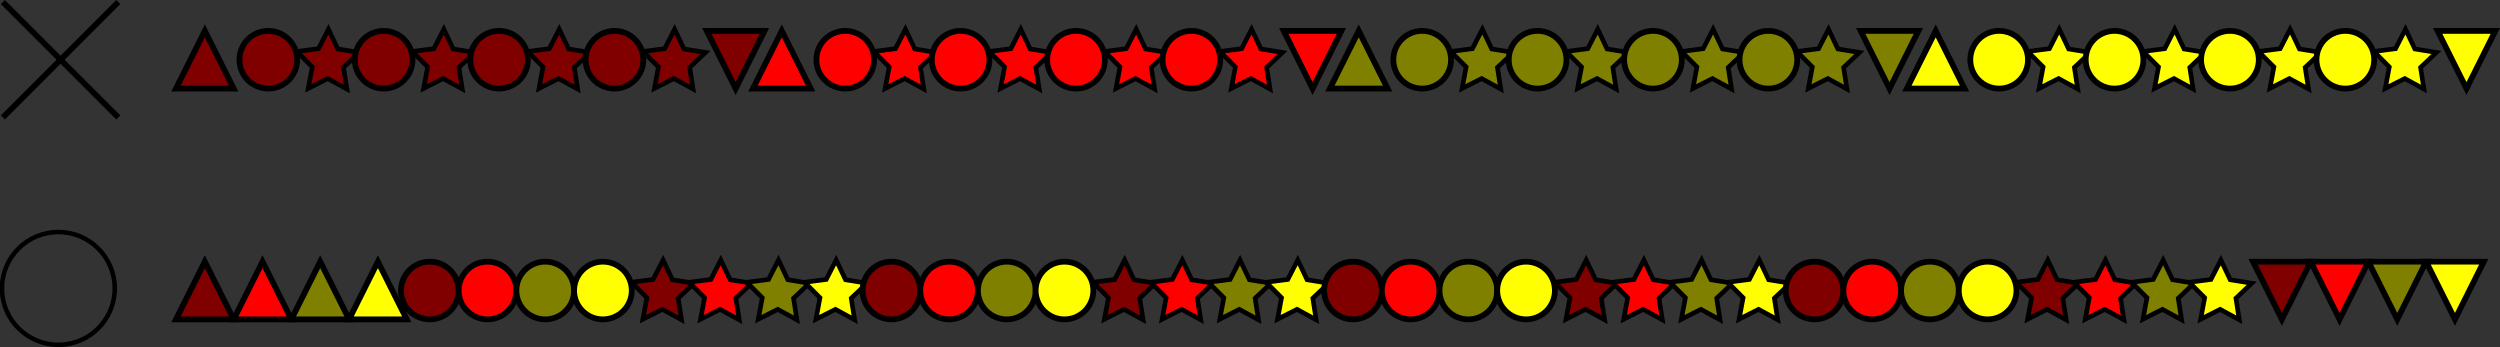 <?xml version="1.0" encoding="UTF-8" standalone="no"?>
<!-- Created with Inkscape (http://www.inkscape.org/) -->

<svg
   width="114.646mm"
   height="15.927mm"
   id="svg2"
   version="1.1"
   xmlns="http://www.w3.org/2000/svg"
   xmlns:svg="http://www.w3.org/2000/svg"
   xmlns:rdf="http://www.w3.org/1999/02/22-rdf-syntax-ns#"
   xmlns:cc="http://creativecommons.org/ns#"
   xmlns:dc="http://purl.org/dc/elements/1.1/">
  <rect width="100%" height="100%" fill="#333333" stroke="none"/>
  <defs
     id="defs4">
    <marker
       orient="auto"
       refY="0"
       refX="0"
       id="Arrow1Mstart"
       style="overflow:visible">
      <path
         id="path4159"
         d="M 0,0 5,-5 -12.5,0 5,5 Z"
         style="fill-rule:evenodd;stroke:#000000;stroke-width:1pt"
         transform="matrix(0.4,0,0,0.4,4,0)" />
    </marker>
    <marker
       orient="auto"
       refY="0"
       refX="0"
       id="Arrow1Lstart"
       style="overflow:visible">
      <path
         id="path4153"
         d="M 0,0 5,-5 -12.5,0 5,5 Z"
         style="fill-rule:evenodd;stroke:#000000;stroke-width:1pt"
         transform="matrix(0.8,0,0,0.8,10,0)" />
    </marker>
    <marker
       orient="auto"
       refY="0"
       refX="0"
       id="Arrow1Mend"
       style="overflow:visible">
      <path
         id="path5026"
         d="M 0,0 5,-5 -12.5,0 5,5 Z"
         style="fill-rule:evenodd;stroke:#000000;stroke-width:1pt"
         transform="matrix(-0.4,0,0,-0.4,-4,0)" />
    </marker>
    <marker
       orient="auto"
       refY="0"
       refX="0"
       id="Arrow1Lend"
       style="overflow:visible">
      <path
         id="path5020"
         d="M 0,0 5,-5 -12.5,0 5,5 Z"
         style="fill-rule:evenodd;stroke:#000000;stroke-width:1pt"
         transform="matrix(-0.8,0,0,-0.8,-10,0)" />
    </marker>
    <marker
       orient="auto"
       refY="0"
       refX="0"
       id="Arrow1Mend-3"
       style="overflow:visible">
      <path
         id="path5026-5"
         d="M 0,0 5,-5 -12.5,0 5,5 Z"
         style="fill-rule:evenodd;stroke:#000000;stroke-width:1pt"
         transform="matrix(-0.4,0,0,-0.4,-4,0)" />
    </marker>
    <marker
       orient="auto"
       refY="0"
       refX="0"
       id="marker5889"
       style="overflow:visible">
      <path
         id="path5891"
         d="M 0,0 5,-5 -12.5,0 5,5 Z"
         style="fill-rule:evenodd;stroke:#000000;stroke-width:1pt"
         transform="matrix(-0.4,0,0,-0.4,-4,0)" />
    </marker>
    <marker
       orient="auto"
       refY="0"
       refX="0"
       id="marker5893"
       style="overflow:visible">
      <path
         id="path5895"
         d="M 0,0 5,-5 -12.5,0 5,5 Z"
         style="fill-rule:evenodd;stroke:#000000;stroke-width:1pt"
         transform="matrix(-0.4,0,0,-0.4,-4,0)" />
    </marker>
    <marker
       orient="auto"
       refY="0"
       refX="0"
       id="marker5897"
       style="overflow:visible">
      <path
         id="path5899"
         d="M 0,0 5,-5 -12.5,0 5,5 Z"
         style="fill-rule:evenodd;stroke:#000000;stroke-width:1pt"
         transform="matrix(-0.4,0,0,-0.4,-4,0)" />
    </marker>
    <marker
       orient="auto"
       refY="0"
       refX="0"
       id="marker5901"
       style="overflow:visible">
      <path
         id="path5903"
         d="M 0,0 5,-5 -12.5,0 5,5 Z"
         style="fill-rule:evenodd;stroke:#000000;stroke-width:1pt"
         transform="matrix(-0.4,0,0,-0.4,-4,0)" />
    </marker>
    <marker
       orient="auto"
       refY="0"
       refX="0"
       id="marker5905"
       style="overflow:visible">
      <path
         id="path5907"
         d="M 0,0 5,-5 -12.5,0 5,5 Z"
         style="fill-rule:evenodd;stroke:#000000;stroke-width:1pt"
         transform="matrix(-0.4,0,0,-0.4,-4,0)" />
    </marker>
    <marker
       orient="auto"
       refY="0"
       refX="0"
       id="marker5909"
       style="overflow:visible">
      <path
         id="path5911"
         d="M 0,0 5,-5 -12.5,0 5,5 Z"
         style="fill-rule:evenodd;stroke:#000000;stroke-width:1pt"
         transform="matrix(-0.4,0,0,-0.4,-4,0)" />
    </marker>
    <marker
       orient="auto"
       refY="0"
       refX="0"
       id="marker5913"
       style="overflow:visible">
      <path
         id="path5915"
         d="M 0,0 5,-5 -12.5,0 5,5 Z"
         style="fill-rule:evenodd;stroke:#000000;stroke-width:1pt"
         transform="matrix(-0.4,0,0,-0.4,-4,0)" />
    </marker>
    <marker
       orient="auto"
       refY="0"
       refX="0"
       id="marker5917"
       style="overflow:visible">
      <path
         id="path5919"
         d="M 0,0 5,-5 -12.5,0 5,5 Z"
         style="fill-rule:evenodd;stroke:#000000;stroke-width:1pt"
         transform="matrix(-0.4,0,0,-0.4,-4,0)" />
    </marker>
    <marker
       orient="auto"
       refY="0"
       refX="0"
       id="marker5921"
       style="overflow:visible">
      <path
         id="path5923"
         d="M 0,0 5,-5 -12.5,0 5,5 Z"
         style="fill-rule:evenodd;stroke:#000000;stroke-width:1pt"
         transform="matrix(-0.4,0,0,-0.4,-4,0)" />
    </marker>
    <marker
       orient="auto"
       refY="0"
       refX="0"
       id="marker5925"
       style="overflow:visible">
      <path
         id="path5927"
         d="M 0,0 5,-5 -12.5,0 5,5 Z"
         style="fill-rule:evenodd;stroke:#000000;stroke-width:1pt"
         transform="matrix(-0.4,0,0,-0.4,-4,0)" />
    </marker>
    <marker
       orient="auto"
       refY="0"
       refX="0"
       id="marker5929"
       style="overflow:visible">
      <path
         id="path5931"
         d="M 0,0 5,-5 -12.5,0 5,5 Z"
         style="fill-rule:evenodd;stroke:#000000;stroke-width:1pt"
         transform="matrix(-0.4,0,0,-0.4,-4,0)" />
    </marker>
    <marker
       orient="auto"
       refY="0"
       refX="0"
       id="marker5933"
       style="overflow:visible">
      <path
         id="path5935"
         d="M 0,0 5,-5 -12.5,0 5,5 Z"
         style="fill-rule:evenodd;stroke:#000000;stroke-width:1pt"
         transform="matrix(-0.4,0,0,-0.4,-4,0)" />
    </marker>
    <marker
       orient="auto"
       refY="0"
       refX="0"
       id="marker5937"
       style="overflow:visible">
      <path
         id="path5939"
         d="M 0,0 5,-5 -12.5,0 5,5 Z"
         style="fill-rule:evenodd;stroke:#000000;stroke-width:1pt"
         transform="matrix(-0.4,0,0,-0.4,-4,0)" />
    </marker>
    <marker
       orient="auto"
       refY="0"
       refX="0"
       id="marker5941"
       style="overflow:visible">
      <path
         id="path5943"
         d="M 0,0 5,-5 -12.5,0 5,5 Z"
         style="fill-rule:evenodd;stroke:#000000;stroke-width:1pt"
         transform="matrix(-0.4,0,0,-0.4,-4,0)" />
    </marker>
    <marker
       orient="auto"
       refY="0"
       refX="0"
       id="marker5945"
       style="overflow:visible">
      <path
         id="path5947"
         d="M 0,0 5,-5 -12.5,0 5,5 Z"
         style="fill-rule:evenodd;stroke:#000000;stroke-width:1pt"
         transform="matrix(-0.4,0,0,-0.4,-4,0)" />
    </marker>
    <marker
       orient="auto"
       refY="0"
       refX="0"
       id="marker5949"
       style="overflow:visible">
      <path
         id="path5951"
         d="M 0,0 5,-5 -12.5,0 5,5 Z"
         style="fill-rule:evenodd;stroke:#000000;stroke-width:1pt"
         transform="matrix(-0.4,0,0,-0.4,-4,0)" />
    </marker>
    <marker
       orient="auto"
       refY="0"
       refX="0"
       id="marker5953"
       style="overflow:visible">
      <path
         id="path5955"
         d="M 0,0 5,-5 -12.5,0 5,5 Z"
         style="fill-rule:evenodd;stroke:#000000;stroke-width:1pt"
         transform="matrix(-0.4,0,0,-0.4,-4,0)" />
    </marker>
    <marker
       orient="auto"
       refY="0"
       refX="0"
       id="marker5957"
       style="overflow:visible">
      <path
         id="path5959"
         d="M 0,0 5,-5 -12.5,0 5,5 Z"
         style="fill-rule:evenodd;stroke:#000000;stroke-width:1pt"
         transform="matrix(-0.4,0,0,-0.4,-4,0)" />
    </marker>
    <marker
       orient="auto"
       refY="0"
       refX="0"
       id="marker5961"
       style="overflow:visible">
      <path
         id="path5963"
         d="M 0,0 5,-5 -12.5,0 5,5 Z"
         style="fill-rule:evenodd;stroke:#000000;stroke-width:1pt"
         transform="matrix(-0.4,0,0,-0.4,-4,0)" />
    </marker>
    <marker
       orient="auto"
       refY="0"
       refX="0"
       id="marker5965"
       style="overflow:visible">
      <path
         id="path5967"
         d="M 0,0 5,-5 -12.5,0 5,5 Z"
         style="fill-rule:evenodd;stroke:#000000;stroke-width:1pt"
         transform="matrix(-0.4,0,0,-0.4,-4,0)" />
    </marker>
    <marker
       orient="auto"
       refY="0"
       refX="0"
       id="marker5969"
       style="overflow:visible">
      <path
         id="path5971"
         d="M 0,0 5,-5 -12.5,0 5,5 Z"
         style="fill-rule:evenodd;stroke:#000000;stroke-width:1pt"
         transform="matrix(-0.4,0,0,-0.4,-4,0)" />
    </marker>
    <marker
       orient="auto"
       refY="0"
       refX="0"
       id="marker5973"
       style="overflow:visible">
      <path
         id="path5975"
         d="M 0,0 5,-5 -12.5,0 5,5 Z"
         style="fill-rule:evenodd;stroke:#000000;stroke-width:1pt"
         transform="matrix(-0.4,0,0,-0.4,-4,0)" />
    </marker>
    <marker
       orient="auto"
       refY="0"
       refX="0"
       id="marker5977"
       style="overflow:visible">
      <path
         id="path5979"
         d="M 0,0 5,-5 -12.5,0 5,5 Z"
         style="fill-rule:evenodd;stroke:#000000;stroke-width:1pt"
         transform="matrix(-0.4,0,0,-0.4,-4,0)" />
    </marker>
    <marker
       orient="auto"
       refY="0"
       refX="0"
       id="marker5981"
       style="overflow:visible">
      <path
         id="path5983"
         d="M 0,0 5,-5 -12.5,0 5,5 Z"
         style="fill-rule:evenodd;stroke:#000000;stroke-width:1pt"
         transform="matrix(-0.4,0,0,-0.4,-4,0)" />
    </marker>
    <marker
       orient="auto"
       refY="0"
       refX="0"
       id="marker5985"
       style="overflow:visible">
      <path
         id="path5987"
         d="M 0,0 5,-5 -12.5,0 5,5 Z"
         style="fill-rule:evenodd;stroke:#000000;stroke-width:1pt"
         transform="matrix(-0.4,0,0,-0.4,-4,0)" />
    </marker>
    <marker
       orient="auto"
       refY="0"
       refX="0"
       id="marker5989"
       style="overflow:visible">
      <path
         id="path5991"
         d="M 0,0 5,-5 -12.5,0 5,5 Z"
         style="fill-rule:evenodd;stroke:#000000;stroke-width:1pt"
         transform="matrix(-0.4,0,0,-0.4,-4,0)" />
    </marker>
    <marker
       orient="auto"
       refY="0"
       refX="0"
       id="marker5993"
       style="overflow:visible">
      <path
         id="path5995"
         d="M 0,0 5,-5 -12.5,0 5,5 Z"
         style="fill-rule:evenodd;stroke:#000000;stroke-width:1pt"
         transform="matrix(-0.4,0,0,-0.4,-4,0)" />
    </marker>
    <marker
       orient="auto"
       refY="0"
       refX="0"
       id="marker5997"
       style="overflow:visible">
      <path
         id="path5999"
         d="M 0,0 5,-5 -12.5,0 5,5 Z"
         style="fill-rule:evenodd;stroke:#000000;stroke-width:1pt"
         transform="matrix(-0.4,0,0,-0.4,-4,0)" />
    </marker>
    <marker
       orient="auto"
       refY="0"
       refX="0"
       id="marker6001"
       style="overflow:visible">
      <path
         id="path6003"
         d="M 0,0 5,-5 -12.5,0 5,5 Z"
         style="fill-rule:evenodd;stroke:#000000;stroke-width:1pt"
         transform="matrix(-0.4,0,0,-0.4,-4,0)" />
    </marker>
    <marker
       orient="auto"
       refY="0"
       refX="0"
       id="marker6005"
       style="overflow:visible">
      <path
         id="path6007"
         d="M 0,0 5,-5 -12.5,0 5,5 Z"
         style="fill-rule:evenodd;stroke:#000000;stroke-width:1pt"
         transform="matrix(-0.4,0,0,-0.4,-4,0)" />
    </marker>
    <marker
       orient="auto"
       refY="0"
       refX="0"
       id="marker6009"
       style="overflow:visible">
      <path
         id="path6011"
         d="M 0,0 5,-5 -12.5,0 5,5 Z"
         style="fill-rule:evenodd;stroke:#000000;stroke-width:1pt"
         transform="matrix(-0.4,0,0,-0.4,-4,0)" />
    </marker>
    <marker
       orient="auto"
       refY="0"
       refX="0"
       id="marker6013"
       style="overflow:visible">
      <path
         id="path6015"
         d="M 0,0 5,-5 -12.5,0 5,5 Z"
         style="fill-rule:evenodd;stroke:#000000;stroke-width:1pt"
         transform="matrix(-0.4,0,0,-0.4,-4,0)" />
    </marker>
    <marker
       orient="auto"
       refY="0"
       refX="0"
       id="marker6017"
       style="overflow:visible">
      <path
         id="path6019"
         d="M 0,0 5,-5 -12.5,0 5,5 Z"
         style="fill-rule:evenodd;stroke:#000000;stroke-width:1pt"
         transform="matrix(-0.4,0,0,-0.4,-4,0)" />
    </marker>
    <marker
       orient="auto"
       refY="0"
       refX="0"
       id="marker6021"
       style="overflow:visible">
      <path
         id="path6023"
         d="M 0,0 5,-5 -12.5,0 5,5 Z"
         style="fill-rule:evenodd;stroke:#000000;stroke-width:1pt"
         transform="matrix(-0.4,0,0,-0.4,-4,0)" />
    </marker>
    <marker
       orient="auto"
       refY="0"
       refX="0"
       id="marker6025"
       style="overflow:visible">
      <path
         id="path6027"
         d="M 0,0 5,-5 -12.5,0 5,5 Z"
         style="fill-rule:evenodd;stroke:#000000;stroke-width:1pt"
         transform="matrix(-0.4,0,0,-0.4,-4,0)" />
    </marker>
    <marker
       orient="auto"
       refY="0"
       refX="0"
       id="marker6029"
       style="overflow:visible">
      <path
         id="path6031"
         d="M 0,0 5,-5 -12.5,0 5,5 Z"
         style="fill-rule:evenodd;stroke:#000000;stroke-width:1pt"
         transform="matrix(-0.4,0,0,-0.4,-4,0)" />
    </marker>
    <marker
       orient="auto"
       refY="0"
       refX="0"
       id="marker6033"
       style="overflow:visible">
      <path
         id="path6035"
         d="M 0,0 5,-5 -12.5,0 5,5 Z"
         style="fill-rule:evenodd;stroke:#000000;stroke-width:1pt"
         transform="matrix(-0.4,0,0,-0.4,-4,0)" />
    </marker>
    <marker
       orient="auto"
       refY="0"
       refX="0"
       id="marker6037"
       style="overflow:visible">
      <path
         id="path6039"
         d="M 0,0 5,-5 -12.5,0 5,5 Z"
         style="fill-rule:evenodd;stroke:#000000;stroke-width:1pt"
         transform="matrix(-0.4,0,0,-0.4,-4,0)" />
    </marker>
    <marker
       orient="auto"
       refY="0"
       refX="0"
       id="marker6041"
       style="overflow:visible">
      <path
         id="path6043"
         d="M 0,0 5,-5 -12.5,0 5,5 Z"
         style="fill-rule:evenodd;stroke:#000000;stroke-width:1pt"
         transform="matrix(-0.4,0,0,-0.4,-4,0)" />
    </marker>
  </defs>
  <g
     id="layer1"
     transform="translate(-119.5,-27.009)">
    <path
       id="path4028"
       d="m 247,42.362 -5,-10 h 10 z"
       style="fill:#800000;stroke:#000000;stroke-width:1px;stroke-linecap:butt;stroke-linejoin:miter;stroke-opacity:1" />
    <path
       style="fill:#800000;fill-opacity:1;stroke:#000000;stroke-width:1;stroke-miterlimit:4;stroke-dasharray:none;stroke-dashoffset:0;stroke-opacity:1"
       id="path4575"
       d="m 70,52.362 -4.447,-1.508 -3.763,2.808 0.06,-4.695 -3.834,-2.711 4.484,-1.394 1.394,-4.484 2.711,3.834 4.695,-0.06 -2.808,3.763 z"
       transform="matrix(0.794,0.138,-0.138,0.794,131.269,-8.798)" />
    <circle
       style="fill:#800000;fill-opacity:1;stroke:#000000;stroke-width:1;stroke-miterlimit:4;stroke-dasharray:none;stroke-dashoffset:0;stroke-opacity:1"
       id="path4573"
       transform="translate(96)"
       cx="70"
       cy="37.362"
       r="5" />
    <path
       style="fill:#800000;stroke:#000000;stroke-width:1px;stroke-linecap:butt;stroke-linejoin:miter;stroke-opacity:1"
       d="m 155,32.362 -5,10 h 10 z"
       id="path3972" />
    <path
       transform="matrix(0.794,0.138,-0.138,0.794,151.269,-8.798)"
       d="m 70,52.362 -4.447,-1.508 -3.763,2.808 0.06,-4.695 -3.834,-2.711 4.484,-1.394 1.394,-4.484 2.711,3.834 4.695,-0.06 -2.808,3.763 z"
       id="path3986"
       style="fill:#800000;fill-opacity:1;stroke:#000000;stroke-width:1;stroke-miterlimit:4;stroke-dasharray:none;stroke-dashoffset:0;stroke-opacity:1" />
    <circle
       transform="translate(116)"
       id="path3988"
       style="fill:#800000;fill-opacity:1;stroke:#000000;stroke-width:1;stroke-miterlimit:4;stroke-dasharray:none;stroke-dashoffset:0;stroke-opacity:1"
       cx="70"
       cy="37.362"
       r="5" />
    <path
       style="fill:#800000;fill-opacity:1;stroke:#000000;stroke-width:1;stroke-miterlimit:4;stroke-dasharray:none;stroke-dashoffset:0;stroke-opacity:1"
       id="path4002"
       d="m 70,52.362 -4.447,-1.508 -3.763,2.808 0.06,-4.695 -3.834,-2.711 4.484,-1.394 1.394,-4.484 2.711,3.834 4.695,-0.06 -2.808,3.763 z"
       transform="matrix(0.794,0.138,-0.138,0.794,171.269,-8.798)" />
    <circle
       style="fill:#800000;fill-opacity:1;stroke:#000000;stroke-width:1;stroke-miterlimit:4;stroke-dasharray:none;stroke-dashoffset:0;stroke-opacity:1"
       id="path4004"
       transform="translate(136)"
       cx="70"
       cy="37.362"
       r="5" />
    <path
       transform="matrix(0.794,0.138,-0.138,0.794,191.269,-8.798)"
       d="m 70,52.362 -4.447,-1.508 -3.763,2.808 0.06,-4.695 -3.834,-2.711 4.484,-1.394 1.394,-4.484 2.711,3.834 4.695,-0.06 -2.808,3.763 z"
       id="path4018"
       style="fill:#800000;fill-opacity:1;stroke:#000000;stroke-width:1;stroke-miterlimit:4;stroke-dasharray:none;stroke-dashoffset:0;stroke-opacity:1" />
    <circle
       transform="translate(156)"
       id="path4020"
       style="fill:#800000;fill-opacity:1;stroke:#000000;stroke-width:1;stroke-miterlimit:4;stroke-dasharray:none;stroke-dashoffset:0;stroke-opacity:1"
       cx="70"
       cy="37.362"
       r="5" />
    <path
       style="fill:#ff0000;stroke:#000000;stroke-width:1px;stroke-linecap:butt;stroke-linejoin:miter;stroke-opacity:1"
       d="m 347,42.362 -5,-10 h 10 z"
       id="path5451" />
    <path
       transform="matrix(0.794,0.138,-0.138,0.794,231.269,-8.798)"
       d="m 70,52.362 -4.447,-1.508 -3.763,2.808 0.06,-4.695 -3.834,-2.711 4.484,-1.394 1.394,-4.484 2.711,3.834 4.695,-0.06 -2.808,3.763 z"
       id="path5453"
       style="fill:#ff0000;fill-opacity:1;stroke:#000000;stroke-width:1;stroke-miterlimit:4;stroke-dasharray:none;stroke-dashoffset:0;stroke-opacity:1" />
    <circle
       transform="translate(196)"
       id="path5455"
       style="fill:#ff0000;fill-opacity:1;stroke:#000000;stroke-width:1;stroke-miterlimit:4;stroke-dasharray:none;stroke-dashoffset:0;stroke-opacity:1"
       cx="70"
       cy="37.362"
       r="5" />
    <path
       id="path5457"
       d="m 255,32.362 -5,10 h 10 z"
       style="fill:#ff0000;stroke:#000000;stroke-width:1px;stroke-linecap:butt;stroke-linejoin:miter;stroke-opacity:1" />
    <path
       style="fill:#ff0000;fill-opacity:1;stroke:#000000;stroke-width:1;stroke-miterlimit:4;stroke-dasharray:none;stroke-dashoffset:0;stroke-opacity:1"
       id="path5459"
       d="m 70,52.362 -4.447,-1.508 -3.763,2.808 0.06,-4.695 -3.834,-2.711 4.484,-1.394 1.394,-4.484 2.711,3.834 4.695,-0.06 -2.808,3.763 z"
       transform="matrix(0.794,0.138,-0.138,0.794,251.269,-8.798)" />
    <circle
       style="fill:#ff0000;fill-opacity:1;stroke:#000000;stroke-width:1;stroke-miterlimit:4;stroke-dasharray:none;stroke-dashoffset:0;stroke-opacity:1"
       id="path5461"
       transform="translate(216)"
       cx="70"
       cy="37.362"
       r="5" />
    <path
       transform="matrix(0.794,0.138,-0.138,0.794,271.269,-8.798)"
       d="m 70,52.362 -4.447,-1.508 -3.763,2.808 0.06,-4.695 -3.834,-2.711 4.484,-1.394 1.394,-4.484 2.711,3.834 4.695,-0.06 -2.808,3.763 z"
       id="path5463"
       style="fill:#ff0000;fill-opacity:1;stroke:#000000;stroke-width:1;stroke-miterlimit:4;stroke-dasharray:none;stroke-dashoffset:0;stroke-opacity:1" />
    <circle
       transform="translate(236)"
       id="path5465"
       style="fill:#ff0000;fill-opacity:1;stroke:#000000;stroke-width:1;stroke-miterlimit:4;stroke-dasharray:none;stroke-dashoffset:0;stroke-opacity:1"
       cx="70"
       cy="37.362"
       r="5" />
    <path
       style="fill:#ff0000;fill-opacity:1;stroke:#000000;stroke-width:1;stroke-miterlimit:4;stroke-dasharray:none;stroke-dashoffset:0;stroke-opacity:1"
       id="path5467"
       d="m 70,52.362 -4.447,-1.508 -3.763,2.808 0.06,-4.695 -3.834,-2.711 4.484,-1.394 1.394,-4.484 2.711,3.834 4.695,-0.06 -2.808,3.763 z"
       transform="matrix(0.794,0.138,-0.138,0.794,291.269,-8.798)" />
    <circle
       style="fill:#ff0000;fill-opacity:1;stroke:#000000;stroke-width:1;stroke-miterlimit:4;stroke-dasharray:none;stroke-dashoffset:0;stroke-opacity:1"
       id="path5469"
       transform="translate(256)"
       cx="70"
       cy="37.362"
       r="5" />
    <path
       id="path5471"
       d="m 447,42.362 -5,-10 h 10 z"
       style="fill:#808000;stroke:#000000;stroke-width:1px;stroke-linecap:butt;stroke-linejoin:miter;stroke-opacity:1" />
    <path
       style="fill:#808000;fill-opacity:1;stroke:#000000;stroke-width:1;stroke-miterlimit:4;stroke-dasharray:none;stroke-dashoffset:0;stroke-opacity:1"
       id="path5473"
       d="m 70,52.362 -4.447,-1.508 -3.763,2.808 0.06,-4.695 -3.834,-2.711 4.484,-1.394 1.394,-4.484 2.711,3.834 4.695,-0.06 -2.808,3.763 z"
       transform="matrix(0.794,0.138,-0.138,0.794,331.269,-8.798)" />
    <circle
       style="fill:#808000;fill-opacity:1;stroke:#000000;stroke-width:1;stroke-miterlimit:4;stroke-dasharray:none;stroke-dashoffset:0;stroke-opacity:1"
       id="path5475"
       transform="translate(296)"
       cx="70"
       cy="37.362"
       r="5" />
    <path
       style="fill:#808000;stroke:#000000;stroke-width:1px;stroke-linecap:butt;stroke-linejoin:miter;stroke-opacity:1"
       d="m 355,32.362 -5,10 h 10 z"
       id="path5477" />
    <path
       transform="matrix(0.794,0.138,-0.138,0.794,351.269,-8.798)"
       d="m 70,52.362 -4.447,-1.508 -3.763,2.808 0.06,-4.695 -3.834,-2.711 4.484,-1.394 1.394,-4.484 2.711,3.834 4.695,-0.06 -2.808,3.763 z"
       id="path5479"
       style="fill:#808000;fill-opacity:1;stroke:#000000;stroke-width:1;stroke-miterlimit:4;stroke-dasharray:none;stroke-dashoffset:0;stroke-opacity:1" />
    <circle
       transform="translate(316)"
       id="path5481"
       style="fill:#808000;fill-opacity:1;stroke:#000000;stroke-width:1;stroke-miterlimit:4;stroke-dasharray:none;stroke-dashoffset:0;stroke-opacity:1"
       cx="70"
       cy="37.362"
       r="5" />
    <path
       style="fill:#808000;fill-opacity:1;stroke:#000000;stroke-width:1;stroke-miterlimit:4;stroke-dasharray:none;stroke-dashoffset:0;stroke-opacity:1"
       id="path5483"
       d="m 70,52.362 -4.447,-1.508 -3.763,2.808 0.06,-4.695 -3.834,-2.711 4.484,-1.394 1.394,-4.484 2.711,3.834 4.695,-0.06 -2.808,3.763 z"
       transform="matrix(0.794,0.138,-0.138,0.794,371.269,-8.798)" />
    <circle
       style="fill:#808000;fill-opacity:1;stroke:#000000;stroke-width:1;stroke-miterlimit:4;stroke-dasharray:none;stroke-dashoffset:0;stroke-opacity:1"
       id="path5485"
       transform="translate(336)"
       cx="70"
       cy="37.362"
       r="5" />
    <path
       transform="matrix(0.794,0.138,-0.138,0.794,391.269,-8.798)"
       d="m 70,52.362 -4.447,-1.508 -3.763,2.808 0.06,-4.695 -3.834,-2.711 4.484,-1.394 1.394,-4.484 2.711,3.834 4.695,-0.06 -2.808,3.763 z"
       id="path5487"
       style="fill:#808000;fill-opacity:1;stroke:#000000;stroke-width:1;stroke-miterlimit:4;stroke-dasharray:none;stroke-dashoffset:0;stroke-opacity:1" />
    <circle
       transform="translate(356)"
       id="path5489"
       style="fill:#808000;fill-opacity:1;stroke:#000000;stroke-width:1;stroke-miterlimit:4;stroke-dasharray:none;stroke-dashoffset:0;stroke-opacity:1"
       cx="70"
       cy="37.362"
       r="5" />
    <path
       style="fill:#ffff00;stroke:#000000;stroke-width:1px;stroke-linecap:butt;stroke-linejoin:miter;stroke-opacity:1"
       d="m 547,42.362 -5,-10 h 10 z"
       id="path5491" />
    <path
       transform="matrix(0.794,0.138,-0.138,0.794,431.269,-8.798)"
       d="m 70,52.362 -4.447,-1.508 -3.763,2.808 0.06,-4.695 -3.834,-2.711 4.484,-1.394 1.394,-4.484 2.711,3.834 4.695,-0.06 -2.808,3.763 z"
       id="path5493"
       style="fill:#ffff00;fill-opacity:1;stroke:#000000;stroke-width:1;stroke-miterlimit:4;stroke-dasharray:none;stroke-dashoffset:0;stroke-opacity:1" />
    <circle
       transform="translate(396)"
       id="path5495"
       style="fill:#ffff00;fill-opacity:1;stroke:#000000;stroke-width:1;stroke-miterlimit:4;stroke-dasharray:none;stroke-dashoffset:0;stroke-opacity:1"
       cx="70"
       cy="37.362"
       r="5" />
    <path
       id="path5497"
       d="m 455,32.362 -5,10 h 10 z"
       style="fill:#ffff00;stroke:#000000;stroke-width:1px;stroke-linecap:butt;stroke-linejoin:miter;stroke-opacity:1" />
    <path
       style="fill:#ffff00;fill-opacity:1;stroke:#000000;stroke-width:1;stroke-miterlimit:4;stroke-dasharray:none;stroke-dashoffset:0;stroke-opacity:1"
       id="path5499"
       d="m 70,52.362 -4.447,-1.508 -3.763,2.808 0.06,-4.695 -3.834,-2.711 4.484,-1.394 1.394,-4.484 2.711,3.834 4.695,-0.06 -2.808,3.763 z"
       transform="matrix(0.794,0.138,-0.138,0.794,451.269,-8.798)" />
    <circle
       style="fill:#ffff00;fill-opacity:1;stroke:#000000;stroke-width:1;stroke-miterlimit:4;stroke-dasharray:none;stroke-dashoffset:0;stroke-opacity:1"
       id="path5501"
       transform="translate(416)"
       cx="70"
       cy="37.362"
       r="5" />
    <path
       transform="matrix(0.794,0.138,-0.138,0.794,471.269,-8.798)"
       d="m 70,52.362 -4.447,-1.508 -3.763,2.808 0.06,-4.695 -3.834,-2.711 4.484,-1.394 1.394,-4.484 2.711,3.834 4.695,-0.06 -2.808,3.763 z"
       id="path5503"
       style="fill:#ffff00;fill-opacity:1;stroke:#000000;stroke-width:1;stroke-miterlimit:4;stroke-dasharray:none;stroke-dashoffset:0;stroke-opacity:1" />
    <circle
       transform="translate(436)"
       id="path5505"
       style="fill:#ffff00;fill-opacity:1;stroke:#000000;stroke-width:1;stroke-miterlimit:4;stroke-dasharray:none;stroke-dashoffset:0;stroke-opacity:1"
       cx="70"
       cy="37.362"
       r="5" />
    <path
       style="fill:#ffff00;fill-opacity:1;stroke:#000000;stroke-width:1;stroke-miterlimit:4;stroke-dasharray:none;stroke-dashoffset:0;stroke-opacity:1"
       id="path5507"
       d="m 70,52.362 -4.447,-1.508 -3.763,2.808 0.06,-4.695 -3.834,-2.711 4.484,-1.394 1.394,-4.484 2.711,3.834 4.695,-0.06 -2.808,3.763 z"
       transform="matrix(0.794,0.138,-0.138,0.794,491.269,-8.798)" />
    <circle
       style="fill:#ffff00;fill-opacity:1;stroke:#000000;stroke-width:1;stroke-miterlimit:4;stroke-dasharray:none;stroke-dashoffset:0;stroke-opacity:1"
       id="path5509"
       transform="translate(456)"
       cx="70"
       cy="37.362"
       r="5" />
    <path
       id="path4028-8"
       d="m 515,82.362 -5,-10 h 10 z"
       style="fill:#800000;stroke:#000000;stroke-width:1px;stroke-linecap:butt;stroke-linejoin:miter;stroke-opacity:1" />
    <path
       style="fill:#800000;fill-opacity:1;stroke:#000000;stroke-width:1;stroke-miterlimit:4;stroke-dasharray:none;stroke-dashoffset:0;stroke-opacity:1"
       id="path4575-0"
       d="m 70,52.362 -4.447,-1.508 -3.763,2.808 0.06,-4.695 -3.834,-2.711 4.484,-1.394 1.394,-4.484 2.711,3.834 4.695,-0.06 -2.808,3.763 z"
       transform="matrix(0.794,0.138,-0.138,0.794,189.269,31.202)" />
    <circle
       style="fill:#800000;fill-opacity:1;stroke:#000000;stroke-width:1;stroke-miterlimit:4;stroke-dasharray:none;stroke-dashoffset:0;stroke-opacity:1"
       id="path4573-1"
       transform="translate(124,40)"
       cx="70"
       cy="37.362"
       r="5" />
    <path
       style="fill:#800000;stroke:#000000;stroke-width:1px;stroke-linecap:butt;stroke-linejoin:miter;stroke-opacity:1"
       d="m 155,72.362 -5,10 h 10 z"
       id="path3972-7" />
    <path
       style="fill:#ff0000;stroke:#000000;stroke-width:1px;stroke-linecap:butt;stroke-linejoin:miter;stroke-opacity:1"
       d="m 525,82.362 -5,-10 h 10 z"
       id="path4726" />
    <path
       transform="matrix(0.794,0.138,-0.138,0.794,199.269,31.202)"
       d="m 70,52.362 -4.447,-1.508 -3.763,2.808 0.06,-4.695 -3.834,-2.711 4.484,-1.394 1.394,-4.484 2.711,3.834 4.695,-0.06 -2.808,3.763 z"
       id="path4728"
       style="fill:#ff0000;fill-opacity:1;stroke:#000000;stroke-width:1;stroke-miterlimit:4;stroke-dasharray:none;stroke-dashoffset:0;stroke-opacity:1" />
    <circle
       transform="translate(134,40)"
       id="path4730"
       style="fill:#ff0000;fill-opacity:1;stroke:#000000;stroke-width:1;stroke-miterlimit:4;stroke-dasharray:none;stroke-dashoffset:0;stroke-opacity:1"
       cx="70"
       cy="37.362"
       r="5" />
    <path
       id="path4732"
       d="m 165,72.362 -5,10 h 10 z"
       style="fill:#ff0000;stroke:#000000;stroke-width:1px;stroke-linecap:butt;stroke-linejoin:miter;stroke-opacity:1" />
    <path
       id="path4766"
       d="m 535,82.362 -5,-10 h 10 z"
       style="fill:#808000;stroke:#000000;stroke-width:1px;stroke-linecap:butt;stroke-linejoin:miter;stroke-opacity:1" />
    <path
       style="fill:#808000;fill-opacity:1;stroke:#000000;stroke-width:1;stroke-miterlimit:4;stroke-dasharray:none;stroke-dashoffset:0;stroke-opacity:1"
       id="path4768"
       d="m 70,52.362 -4.447,-1.508 -3.763,2.808 0.06,-4.695 -3.834,-2.711 4.484,-1.394 1.394,-4.484 2.711,3.834 4.695,-0.06 -2.808,3.763 z"
       transform="matrix(0.794,0.138,-0.138,0.794,209.269,31.202)" />
    <circle
       style="fill:#808000;fill-opacity:1;stroke:#000000;stroke-width:1;stroke-miterlimit:4;stroke-dasharray:none;stroke-dashoffset:0;stroke-opacity:1"
       id="path4770"
       transform="translate(144,40)"
       cx="70"
       cy="37.362"
       r="5" />
    <path
       style="fill:#808000;stroke:#000000;stroke-width:1px;stroke-linecap:butt;stroke-linejoin:miter;stroke-opacity:1"
       d="m 175,72.362 -5,10 h 10 z"
       id="path4772" />
    <path
       style="fill:#ffff00;stroke:#000000;stroke-width:1px;stroke-linecap:butt;stroke-linejoin:miter;stroke-opacity:1"
       d="m 545,82.362 -5,-10 h 10 z"
       id="path4806" />
    <path
       transform="matrix(0.794,0.138,-0.138,0.794,219.269,31.202)"
       d="m 70,52.362 -4.447,-1.508 -3.763,2.808 0.06,-4.695 -3.834,-2.711 4.484,-1.394 1.394,-4.484 2.711,3.834 4.695,-0.06 -2.808,3.763 z"
       id="path4808"
       style="fill:#ffff00;fill-opacity:1;stroke:#000000;stroke-width:1;stroke-miterlimit:4;stroke-dasharray:none;stroke-dashoffset:0;stroke-opacity:1" />
    <circle
       transform="translate(154,40)"
       id="path4810"
       style="fill:#ffff00;fill-opacity:1;stroke:#000000;stroke-width:1;stroke-miterlimit:4;stroke-dasharray:none;stroke-dashoffset:0;stroke-opacity:1"
       cx="70"
       cy="37.362"
       r="5" />
    <path
       id="path4812"
       d="m 185,72.362 -5,10 h 10 z"
       style="fill:#ffff00;stroke:#000000;stroke-width:1px;stroke-linecap:butt;stroke-linejoin:miter;stroke-opacity:1" />
    <path
       transform="matrix(0.794,0.138,-0.138,0.794,269.269,31.202)"
       d="m 70,52.362 -4.447,-1.508 -3.763,2.808 0.06,-4.695 -3.834,-2.711 4.484,-1.394 1.394,-4.484 2.711,3.834 4.695,-0.06 -2.808,3.763 z"
       id="path6450"
       style="fill:#800000;fill-opacity:1;stroke:#000000;stroke-width:1;stroke-miterlimit:4;stroke-dasharray:none;stroke-dashoffset:0;stroke-opacity:1" />
    <circle
       transform="translate(204,40)"
       id="path6452"
       style="fill:#800000;fill-opacity:1;stroke:#000000;stroke-width:1;stroke-miterlimit:4;stroke-dasharray:none;stroke-dashoffset:0;stroke-opacity:1"
       cx="70"
       cy="37.362"
       r="5" />
    <path
       style="fill:#ff0000;fill-opacity:1;stroke:#000000;stroke-width:1;stroke-miterlimit:4;stroke-dasharray:none;stroke-dashoffset:0;stroke-opacity:1"
       id="path6454"
       d="m 70,52.362 -4.447,-1.508 -3.763,2.808 0.06,-4.695 -3.834,-2.711 4.484,-1.394 1.394,-4.484 2.711,3.834 4.695,-0.06 -2.808,3.763 z"
       transform="matrix(0.794,0.138,-0.138,0.794,279.269,31.202)" />
    <circle
       style="fill:#ff0000;fill-opacity:1;stroke:#000000;stroke-width:1;stroke-miterlimit:4;stroke-dasharray:none;stroke-dashoffset:0;stroke-opacity:1"
       id="path6456"
       transform="translate(214,40)"
       cx="70"
       cy="37.362"
       r="5" />
    <path
       transform="matrix(0.794,0.138,-0.138,0.794,289.269,31.202)"
       d="m 70,52.362 -4.447,-1.508 -3.763,2.808 0.06,-4.695 -3.834,-2.711 4.484,-1.394 1.394,-4.484 2.711,3.834 4.695,-0.06 -2.808,3.763 z"
       id="path6458"
       style="fill:#808000;fill-opacity:1;stroke:#000000;stroke-width:1;stroke-miterlimit:4;stroke-dasharray:none;stroke-dashoffset:0;stroke-opacity:1" />
    <circle
       transform="translate(224,40)"
       id="path6460"
       style="fill:#808000;fill-opacity:1;stroke:#000000;stroke-width:1;stroke-miterlimit:4;stroke-dasharray:none;stroke-dashoffset:0;stroke-opacity:1"
       cx="70"
       cy="37.362"
       r="5" />
    <path
       style="fill:#ffff00;fill-opacity:1;stroke:#000000;stroke-width:1;stroke-miterlimit:4;stroke-dasharray:none;stroke-dashoffset:0;stroke-opacity:1"
       id="path6462"
       d="m 70,52.362 -4.447,-1.508 -3.763,2.808 0.06,-4.695 -3.834,-2.711 4.484,-1.394 1.394,-4.484 2.711,3.834 4.695,-0.06 -2.808,3.763 z"
       transform="matrix(0.794,0.138,-0.138,0.794,299.269,31.202)" />
    <circle
       style="fill:#ffff00;fill-opacity:1;stroke:#000000;stroke-width:1;stroke-miterlimit:4;stroke-dasharray:none;stroke-dashoffset:0;stroke-opacity:1"
       id="path6464"
       transform="translate(234,40)"
       cx="70"
       cy="37.362"
       r="5" />
    <path
       style="fill:#800000;fill-opacity:1;stroke:#000000;stroke-width:1;stroke-miterlimit:4;stroke-dasharray:none;stroke-dashoffset:0;stroke-opacity:1"
       id="path6466"
       d="m 70,52.362 -4.447,-1.508 -3.763,2.808 0.06,-4.695 -3.834,-2.711 4.484,-1.394 1.394,-4.484 2.711,3.834 4.695,-0.06 -2.808,3.763 z"
       transform="matrix(0.794,0.138,-0.138,0.794,349.269,31.202)" />
    <circle
       style="fill:#800000;fill-opacity:1;stroke:#000000;stroke-width:1;stroke-miterlimit:4;stroke-dasharray:none;stroke-dashoffset:0;stroke-opacity:1"
       id="path6468"
       transform="translate(284,40)"
       cx="70"
       cy="37.362"
       r="5" />
    <path
       transform="matrix(0.794,0.138,-0.138,0.794,359.269,31.202)"
       d="m 70,52.362 -4.447,-1.508 -3.763,2.808 0.06,-4.695 -3.834,-2.711 4.484,-1.394 1.394,-4.484 2.711,3.834 4.695,-0.06 -2.808,3.763 z"
       id="path6470"
       style="fill:#ff0000;fill-opacity:1;stroke:#000000;stroke-width:1;stroke-miterlimit:4;stroke-dasharray:none;stroke-dashoffset:0;stroke-opacity:1" />
    <circle
       transform="translate(294,40)"
       id="path6472"
       style="fill:#ff0000;fill-opacity:1;stroke:#000000;stroke-width:1;stroke-miterlimit:4;stroke-dasharray:none;stroke-dashoffset:0;stroke-opacity:1"
       cx="70"
       cy="37.362"
       r="5" />
    <path
       style="fill:#808000;fill-opacity:1;stroke:#000000;stroke-width:1;stroke-miterlimit:4;stroke-dasharray:none;stroke-dashoffset:0;stroke-opacity:1"
       id="path6474"
       d="m 70,52.362 -4.447,-1.508 -3.763,2.808 0.06,-4.695 -3.834,-2.711 4.484,-1.394 1.394,-4.484 2.711,3.834 4.695,-0.06 -2.808,3.763 z"
       transform="matrix(0.794,0.138,-0.138,0.794,369.269,31.202)" />
    <circle
       style="fill:#808000;fill-opacity:1;stroke:#000000;stroke-width:1;stroke-miterlimit:4;stroke-dasharray:none;stroke-dashoffset:0;stroke-opacity:1"
       id="path6476"
       transform="translate(304,40)"
       cx="70"
       cy="37.362"
       r="5" />
    <path
       transform="matrix(0.794,0.138,-0.138,0.794,379.269,31.202)"
       d="m 70,52.362 -4.447,-1.508 -3.763,2.808 0.06,-4.695 -3.834,-2.711 4.484,-1.394 1.394,-4.484 2.711,3.834 4.695,-0.06 -2.808,3.763 z"
       id="path6478"
       style="fill:#ffff00;fill-opacity:1;stroke:#000000;stroke-width:1;stroke-miterlimit:4;stroke-dasharray:none;stroke-dashoffset:0;stroke-opacity:1" />
    <circle
       transform="translate(314,40)"
       id="path6480"
       style="fill:#ffff00;fill-opacity:1;stroke:#000000;stroke-width:1;stroke-miterlimit:4;stroke-dasharray:none;stroke-dashoffset:0;stroke-opacity:1"
       cx="70"
       cy="37.362"
       r="5" />
    <path
       transform="matrix(0.794,0.138,-0.138,0.794,429.269,31.202)"
       d="m 70,52.362 -4.447,-1.508 -3.763,2.808 0.06,-4.695 -3.834,-2.711 4.484,-1.394 1.394,-4.484 2.711,3.834 4.695,-0.06 -2.808,3.763 z"
       id="path6482"
       style="fill:#800000;fill-opacity:1;stroke:#000000;stroke-width:1;stroke-miterlimit:4;stroke-dasharray:none;stroke-dashoffset:0;stroke-opacity:1" />
    <circle
       transform="translate(364,40)"
       id="path6484"
       style="fill:#800000;fill-opacity:1;stroke:#000000;stroke-width:1;stroke-miterlimit:4;stroke-dasharray:none;stroke-dashoffset:0;stroke-opacity:1"
       cx="70"
       cy="37.362"
       r="5" />
    <path
       style="fill:#ff0000;fill-opacity:1;stroke:#000000;stroke-width:1;stroke-miterlimit:4;stroke-dasharray:none;stroke-dashoffset:0;stroke-opacity:1"
       id="path6486"
       d="m 70,52.362 -4.447,-1.508 -3.763,2.808 0.06,-4.695 -3.834,-2.711 4.484,-1.394 1.394,-4.484 2.711,3.834 4.695,-0.06 -2.808,3.763 z"
       transform="matrix(0.794,0.138,-0.138,0.794,439.269,31.202)" />
    <circle
       style="fill:#ff0000;fill-opacity:1;stroke:#000000;stroke-width:1;stroke-miterlimit:4;stroke-dasharray:none;stroke-dashoffset:0;stroke-opacity:1"
       id="path6488"
       transform="translate(374,40)"
       cx="70"
       cy="37.362"
       r="5" />
    <path
       transform="matrix(0.794,0.138,-0.138,0.794,449.269,31.202)"
       d="m 70,52.362 -4.447,-1.508 -3.763,2.808 0.06,-4.695 -3.834,-2.711 4.484,-1.394 1.394,-4.484 2.711,3.834 4.695,-0.06 -2.808,3.763 z"
       id="path6490"
       style="fill:#808000;fill-opacity:1;stroke:#000000;stroke-width:1;stroke-miterlimit:4;stroke-dasharray:none;stroke-dashoffset:0;stroke-opacity:1" />
    <circle
       transform="translate(384,40)"
       id="path6492"
       style="fill:#808000;fill-opacity:1;stroke:#000000;stroke-width:1;stroke-miterlimit:4;stroke-dasharray:none;stroke-dashoffset:0;stroke-opacity:1"
       cx="70"
       cy="37.362"
       r="5" />
    <path
       style="fill:#ffff00;fill-opacity:1;stroke:#000000;stroke-width:1;stroke-miterlimit:4;stroke-dasharray:none;stroke-dashoffset:0;stroke-opacity:1"
       id="path6494"
       d="m 70,52.362 -4.447,-1.508 -3.763,2.808 0.06,-4.695 -3.834,-2.711 4.484,-1.394 1.394,-4.484 2.711,3.834 4.695,-0.06 -2.808,3.763 z"
       transform="matrix(0.794,0.138,-0.138,0.794,459.269,31.202)" />
    <circle
       style="fill:#ffff00;fill-opacity:1;stroke:#000000;stroke-width:1;stroke-miterlimit:4;stroke-dasharray:none;stroke-dashoffset:0;stroke-opacity:1"
       id="path6496"
       transform="translate(394,40)"
       cx="70"
       cy="37.362"
       r="5" />
    <path
       style="fill:none;stroke:#000000;stroke-width:1px;stroke-linecap:butt;stroke-linejoin:miter;stroke-opacity:1"
       d="m 120,27.362 20,20"
       id="path6502" />
    <path
       id="path6504"
       d="m 120,47.362 20,-20"
       style="fill:none;stroke:#000000;stroke-width:1px;stroke-linecap:butt;stroke-linejoin:miter;stroke-opacity:1" />
    <circle
       style="fill:none;stroke:#000000;stroke-width:1;stroke-miterlimit:4;stroke-dasharray:none;stroke-dashoffset:0;stroke-opacity:1"
       id="path6510"
       transform="matrix(0.782,0,0,0.782,26,14.547)"
       cx="132.5"
       cy="79.862"
       r="12.5" />
  </g>
</svg>
